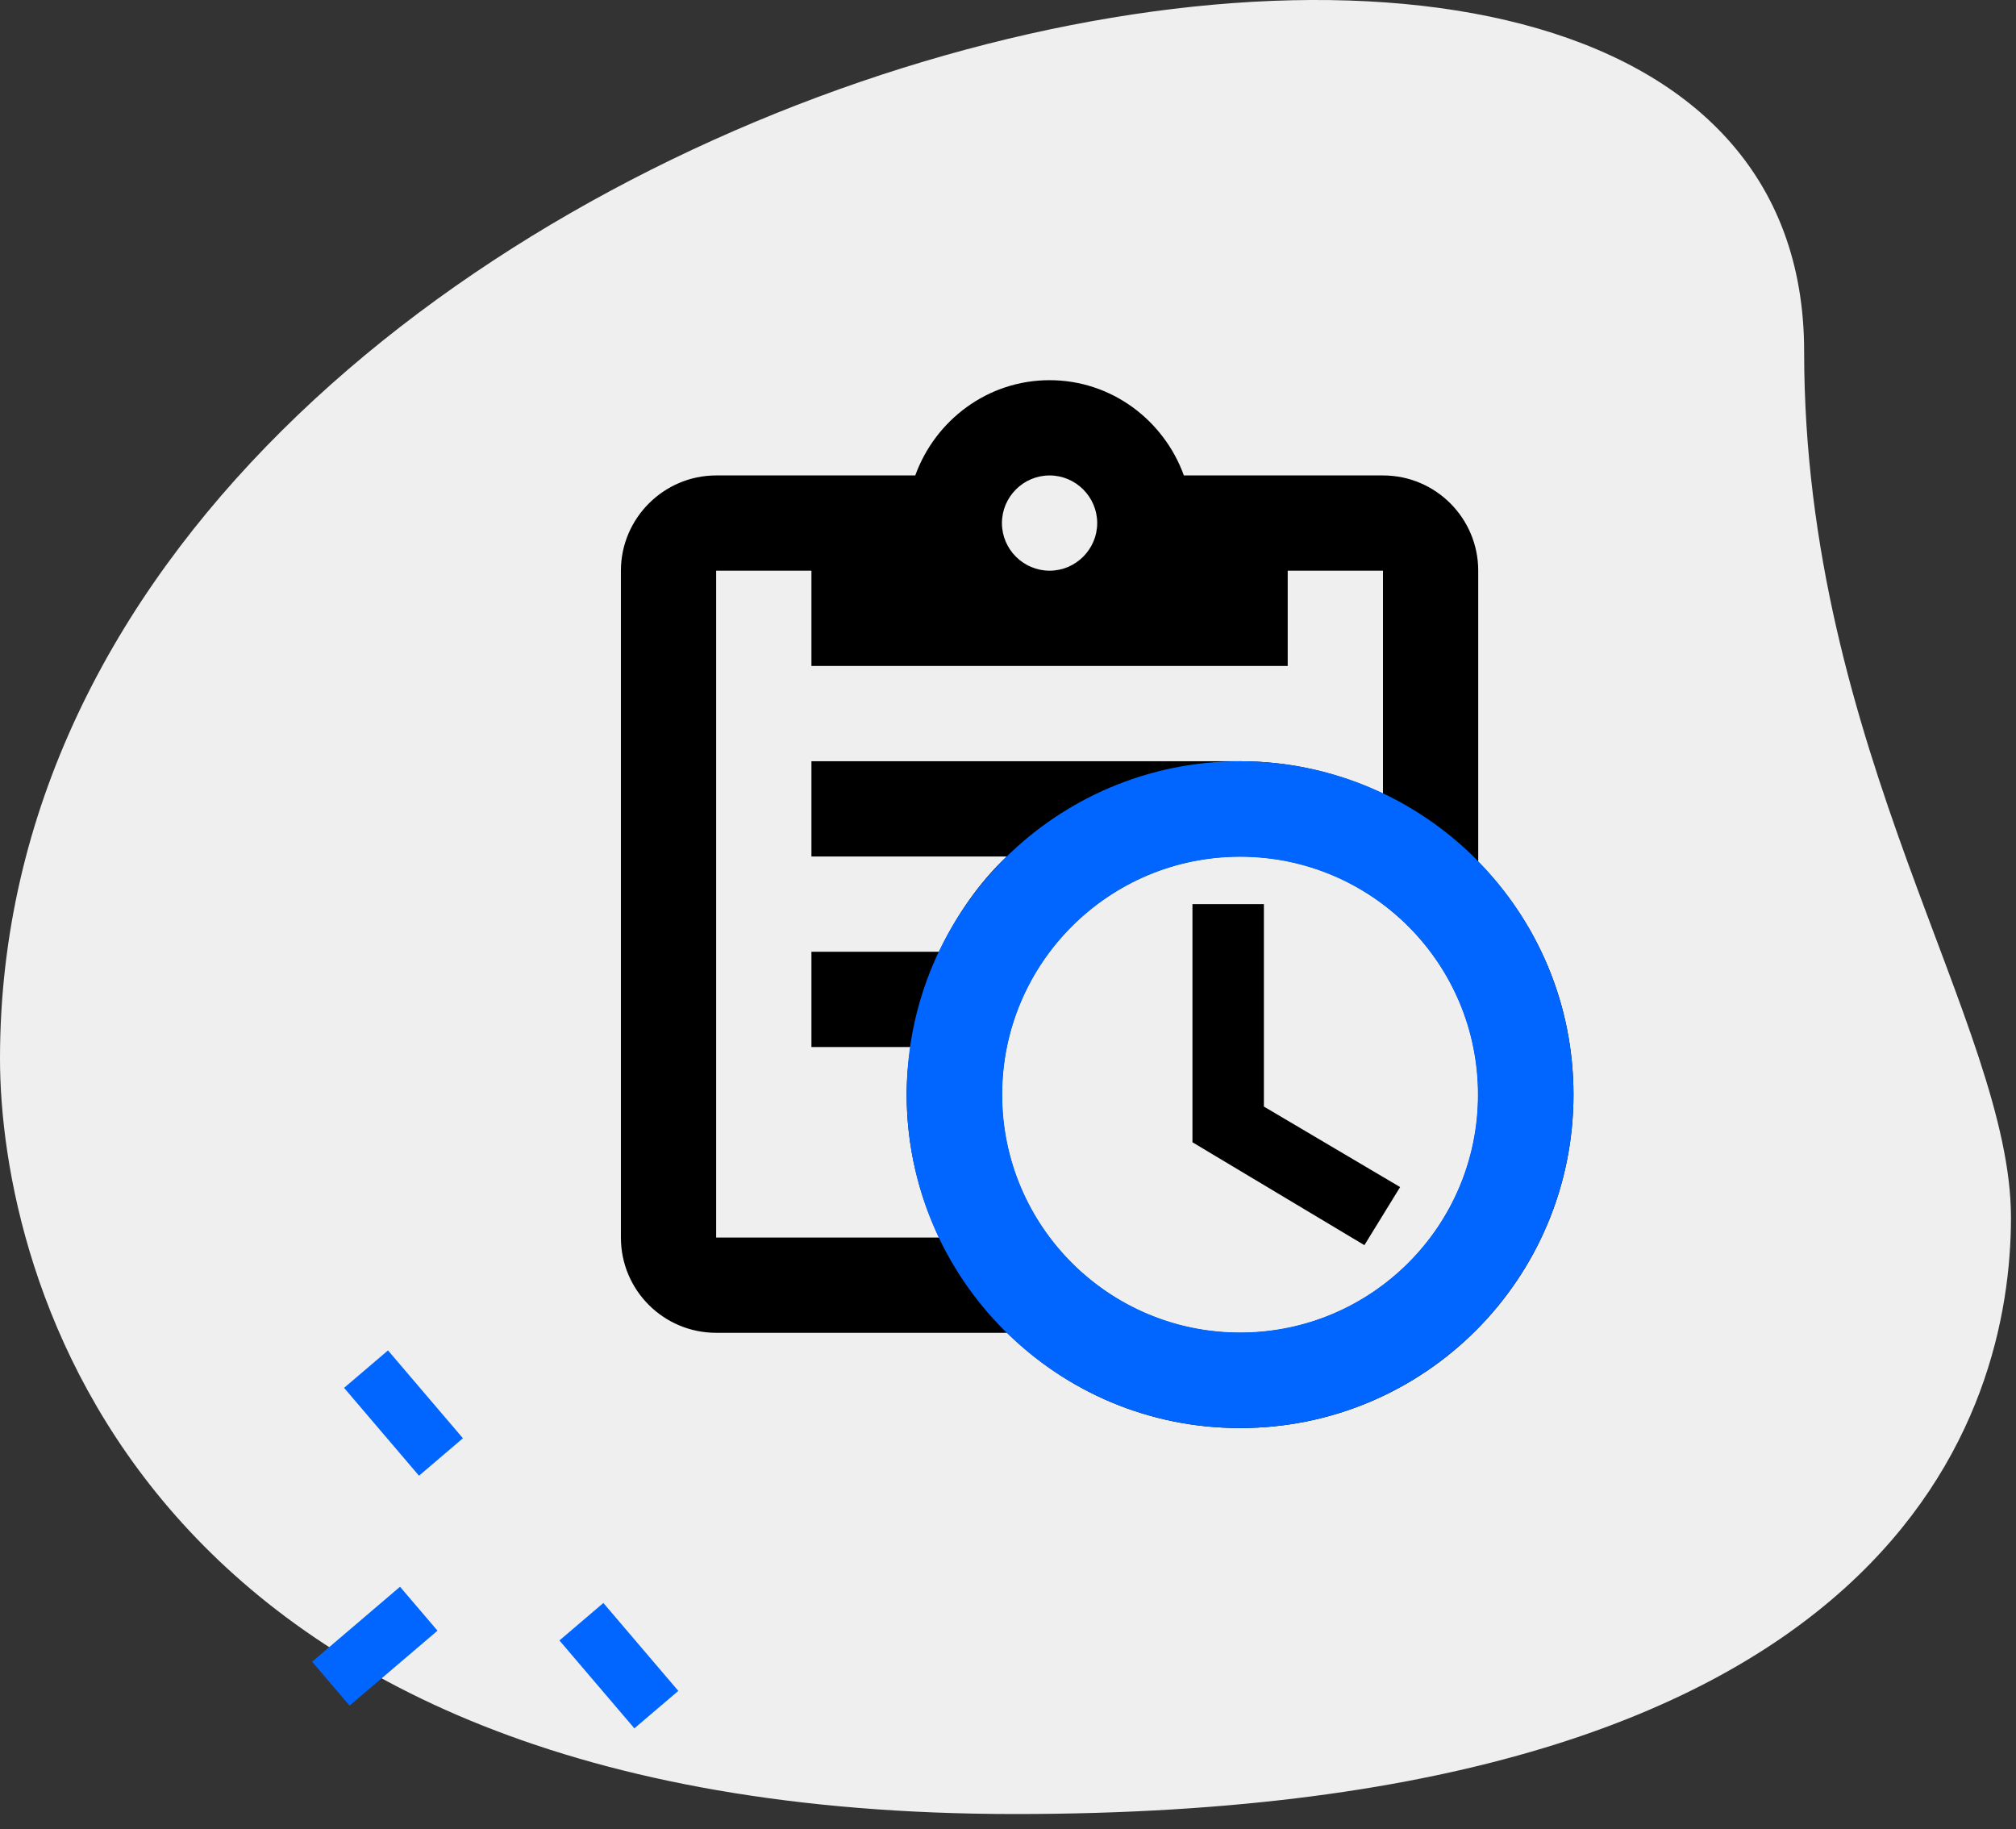 <svg width="97" height="88" viewBox="0 0 97 88" fill="none" xmlns="http://www.w3.org/2000/svg">
<rect x="0" y="0" width="97" height="88" fill="#333333" stroke="none"/>
<path d="M86.806 16.908C86.806 36.122 96.758 49.317 96.758 58.575C96.758 67.833 91.436 87.278 48.844 87.278C6.253 87.278 0 61.119 0 50.936C0 3.25 86.806 -17.12 86.806 16.908V16.908Z" fill="#EFEFEF"/>
<path d="M20.16 71.001L16.555 66.774L18.669 64.972L22.274 69.199L20.16 71.001Z" fill="#0066FF"/>
<path d="M30.523 83.156L26.917 78.927L29.031 77.124L32.637 81.354L30.523 83.156Z" fill="#0066FF"/>
<path d="M16.82 82.064L15.018 79.95L19.247 76.343L21.05 78.457L16.82 82.064Z" fill="#0066FF"/>
<path d="M71.125 41.461V27.458C71.125 24.938 69.085 22.875 66.542 22.875H56.962C56 20.217 53.479 18.292 50.5 18.292C47.521 18.292 45 20.217 44.038 22.875H34.458C31.938 22.875 29.875 24.938 29.875 27.458V59.542C29.875 62.086 31.938 64.125 34.458 64.125H48.46C51.348 66.967 55.29 68.708 59.667 68.708C68.535 68.708 75.708 61.535 75.708 52.667C75.708 48.29 73.967 44.348 71.125 41.461ZM50.5 22.875C51.76 22.875 52.792 23.906 52.792 25.167C52.792 26.427 51.76 27.458 50.5 27.458C49.24 27.458 48.208 26.427 48.208 25.167C48.208 23.906 49.24 22.875 50.5 22.875ZM34.458 59.542V27.458H39.042V32.042H61.958V27.458H66.542V38.183C64.456 37.198 62.142 36.625 59.667 36.625H39.042V41.208H48.438C47.062 42.515 46.008 44.073 45.183 45.792H39.042V50.375H43.808C43.694 51.131 43.625 51.888 43.625 52.667C43.625 55.142 44.198 57.456 45.183 59.542H34.458ZM59.667 64.125C53.342 64.125 48.208 58.992 48.208 52.667C48.208 46.342 53.342 41.208 59.667 41.208C65.992 41.208 71.125 46.342 71.125 52.667C71.125 58.992 65.992 64.125 59.667 64.125ZM60.812 53.24L67.367 57.113L65.648 59.908L57.375 54.958V43.5H60.812V53.24Z" fill="black"/>
<path d="M75.708 52.667C75.708 61.526 68.526 68.708 59.667 68.708C50.807 68.708 43.625 61.526 43.625 52.667C43.625 43.807 50.807 36.625 59.667 36.625C68.526 36.625 75.708 43.807 75.708 52.667ZM48.222 52.667C48.222 58.987 53.346 64.111 59.667 64.111C65.987 64.111 71.111 58.987 71.111 52.667C71.111 46.346 65.987 41.222 59.667 41.222C53.346 41.222 48.222 46.346 48.222 52.667Z" fill="#0066FF"/>
</svg>
